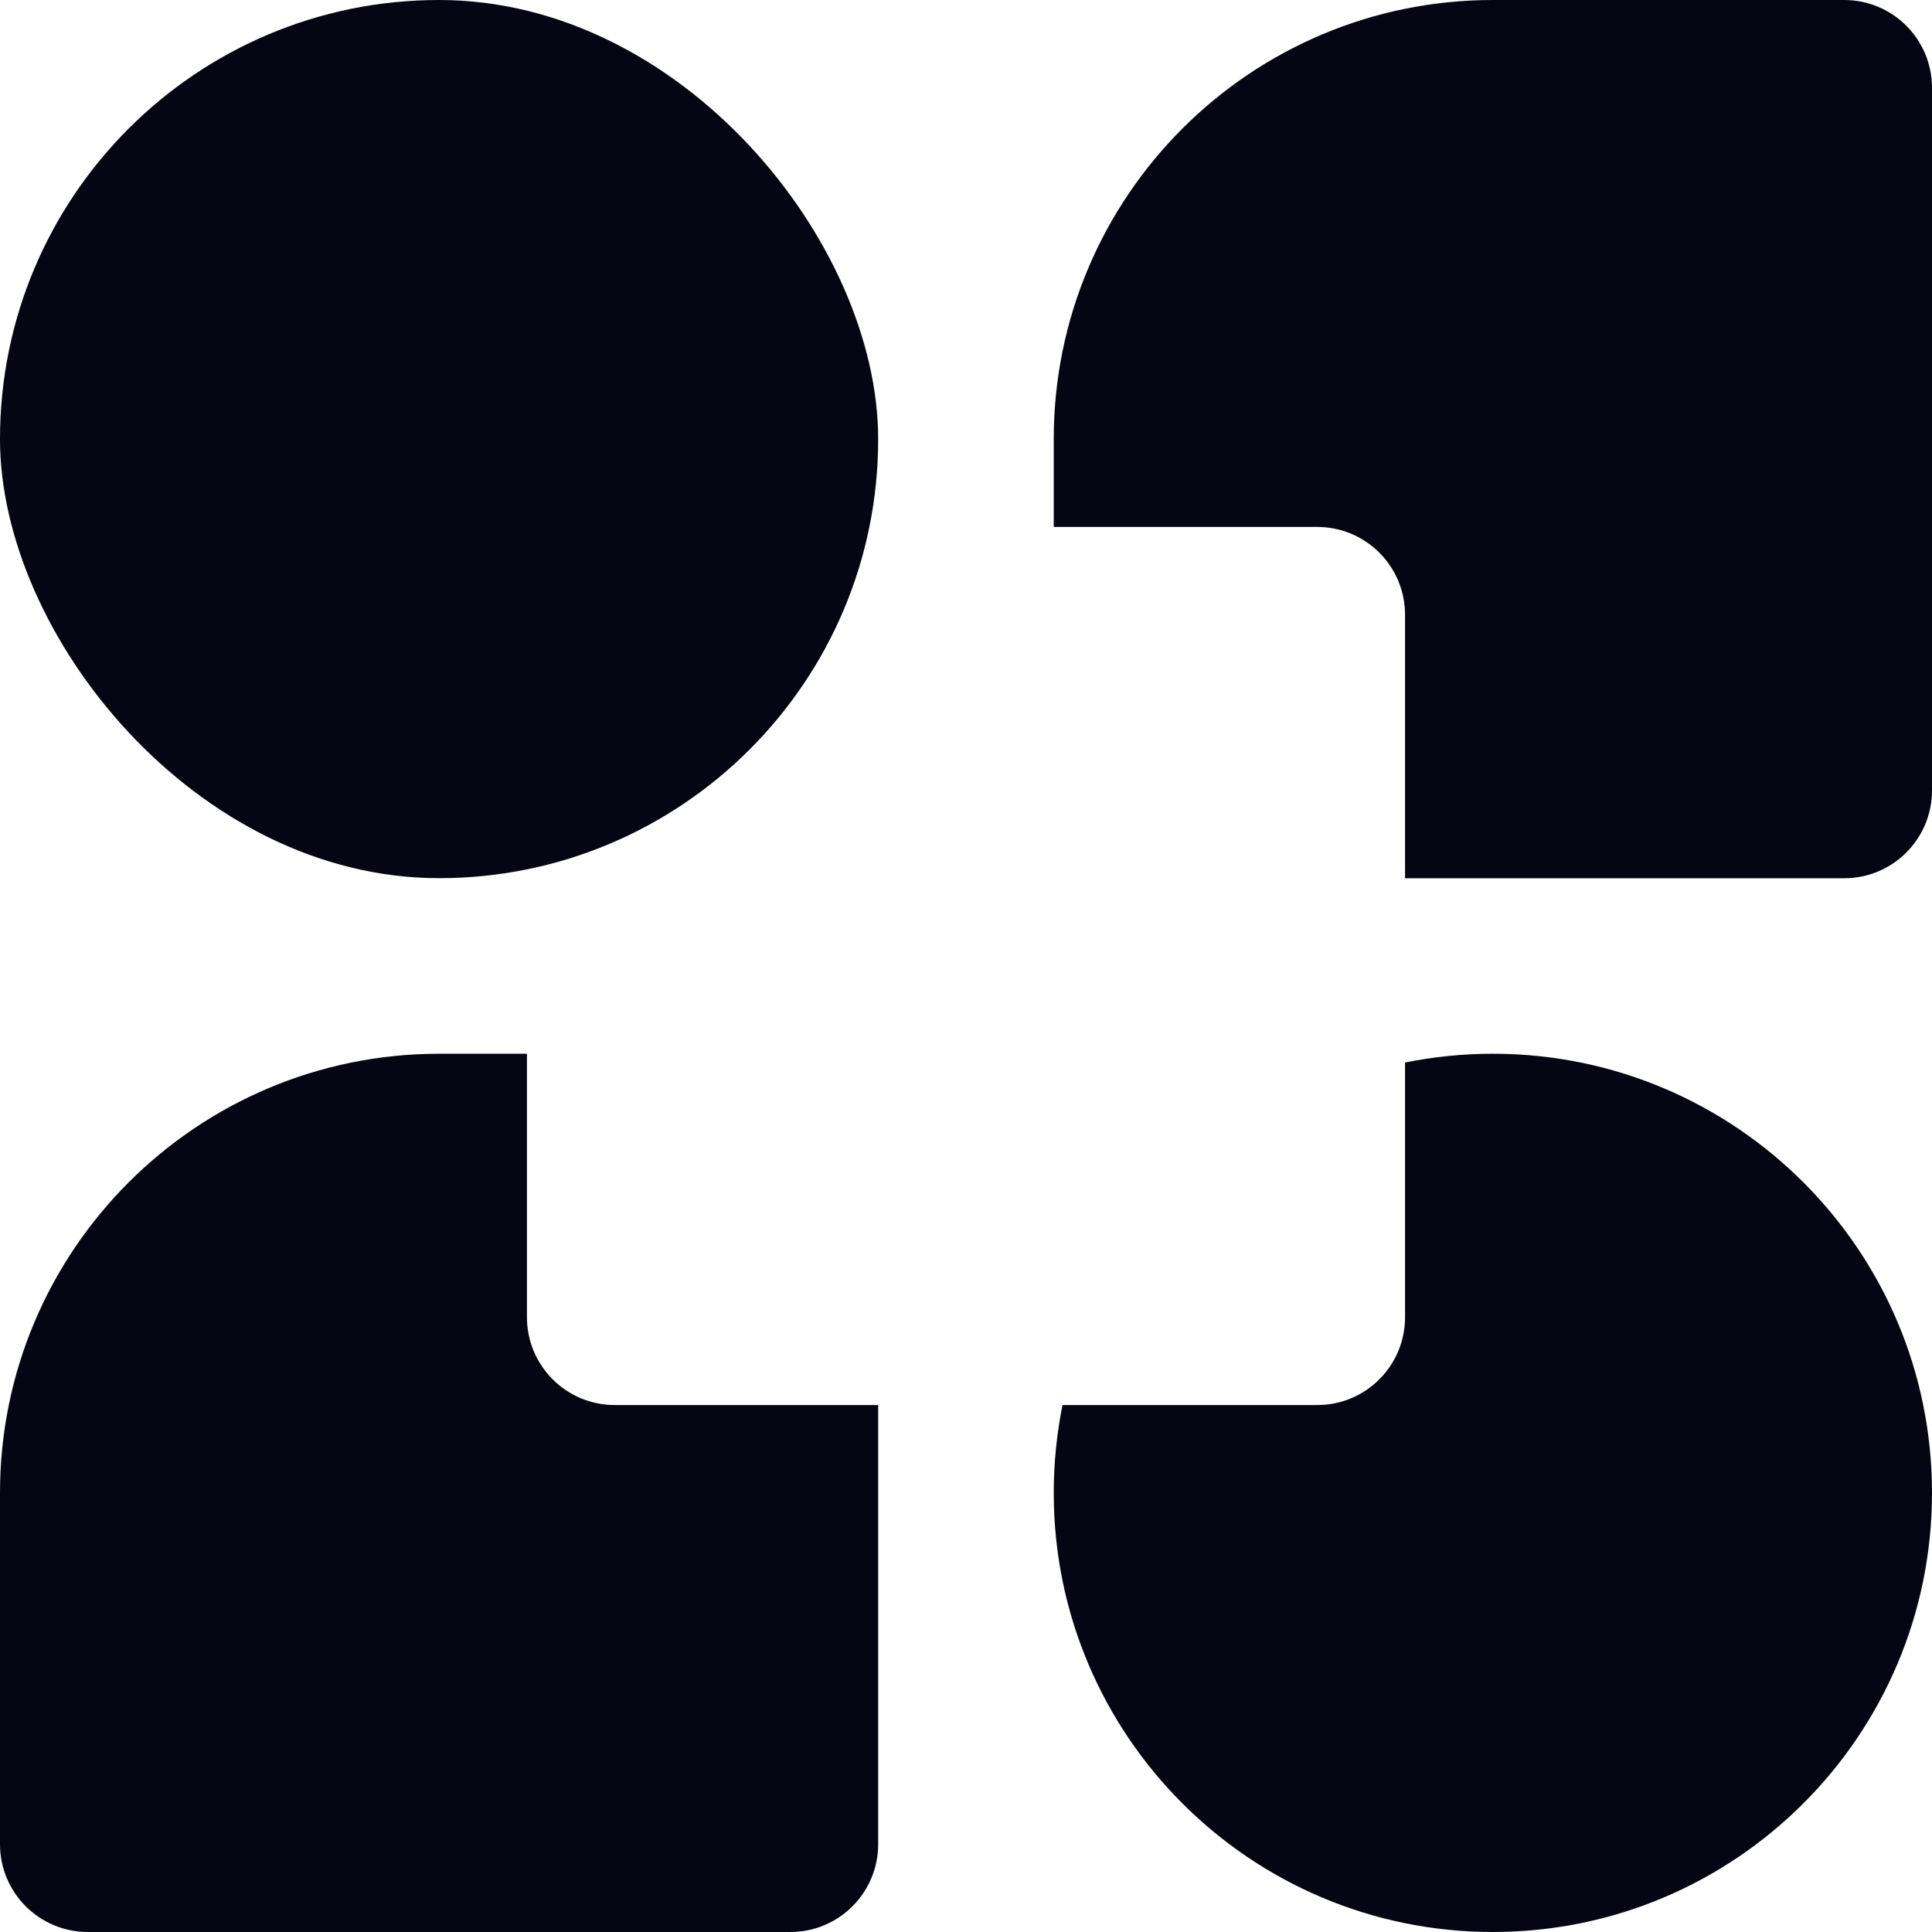 <svg xmlns="http://www.w3.org/2000/svg" width="24" height="24" fill="none" viewBox="0 0 24 24">
  <rect width="10.909" height="10.909" fill="#050514" rx="5.455"/>
  <path fill="#050514" fill-rule="evenodd" d="M18.545 0c-3.013 0-5.455 2.442-5.455 5.455v1.091h3.273c.603 0 1.091.488 1.091 1.091v3.273h5.455c.603 0 1.091-.488 1.091-1.091V1.091C24.0.488 23.512 0 22.909 0h-4.364Zm-5.346 17.454c-.071.352-.109.717-.109 1.091 0 3.012 2.442 5.455 5.455 5.455 3.012 0 5.455-2.442 5.455-5.455 0-3.013-2.442-5.455-5.455-5.455-.374 0-.739.038-1.091.109v3.164c0 .603-.488 1.091-1.091 1.091h-3.164Zm-6.654-4.364H5.455C2.442 13.091 0 15.533 0 18.545v4.364c0 .603.488 1.091 1.091 1.091h8.727c.603 0 1.091-.488 1.091-1.091v-5.455H7.637c-.602 0-1.091-.488-1.091-1.091v-3.273Z" clip-rule="evenodd"/>
  <style>@media (prefers-color-scheme:dark){rect,path{fill:white}}</style>
</svg>
